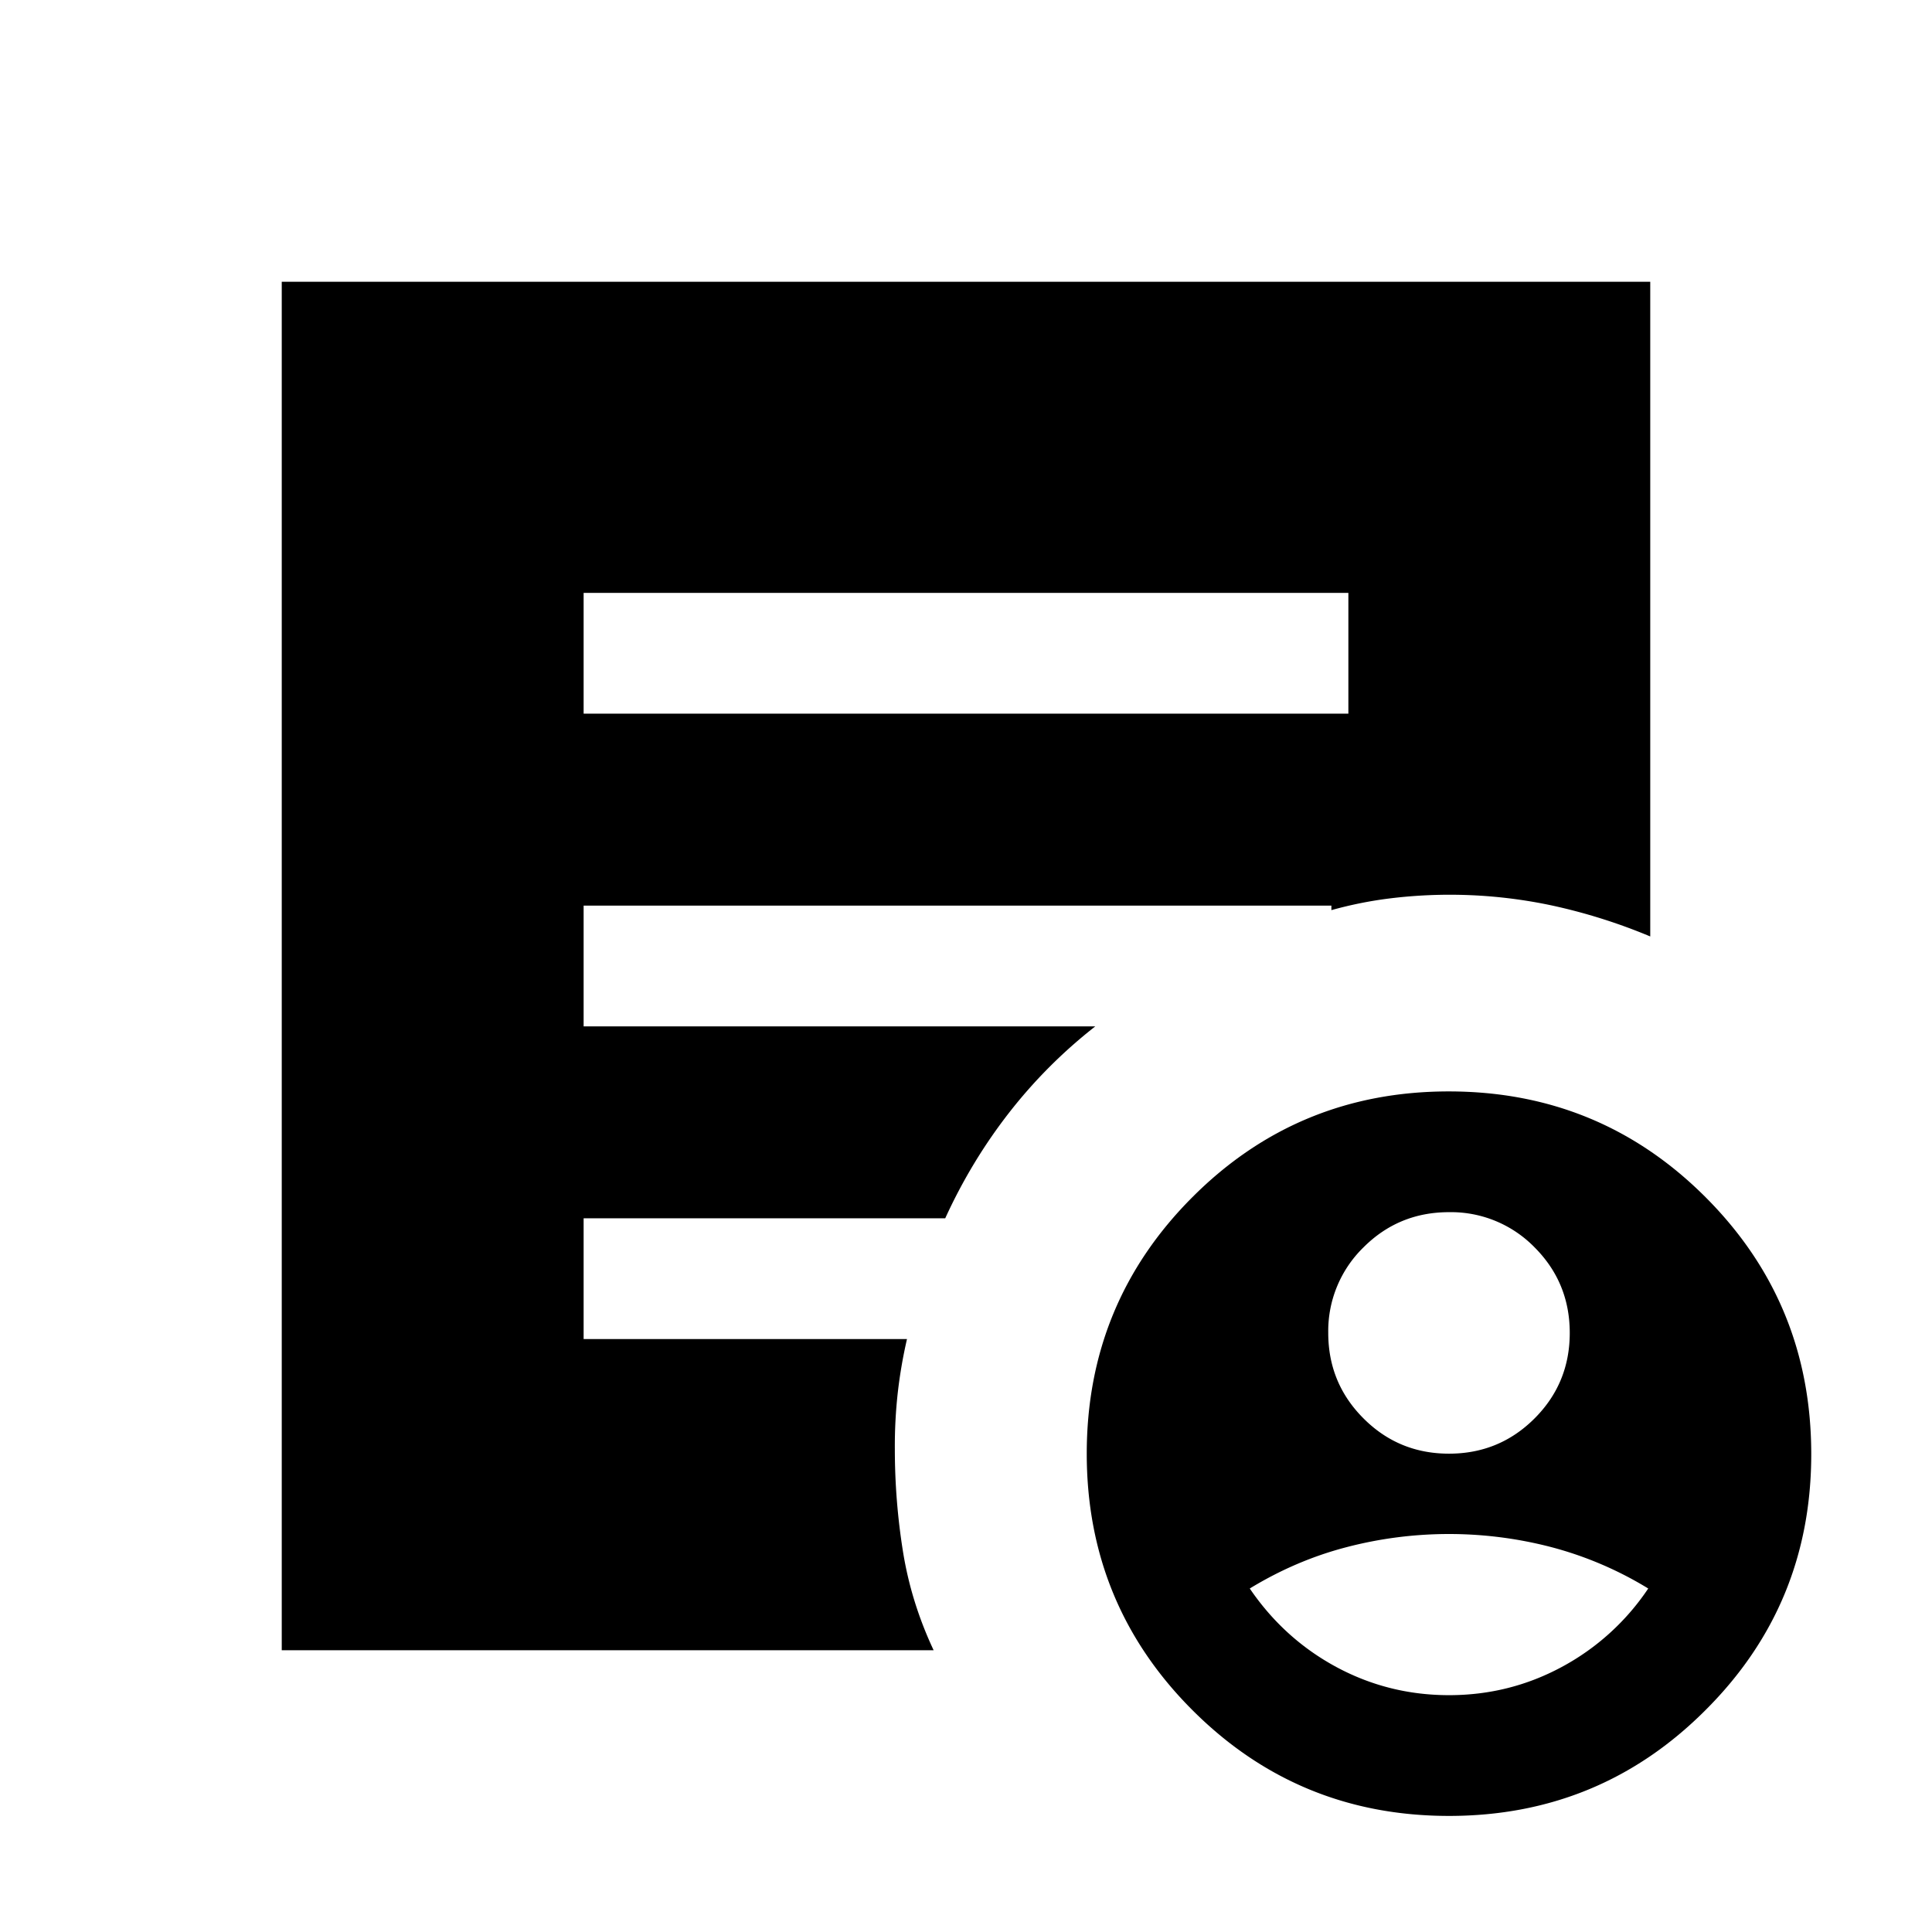 <svg xmlns="http://www.w3.org/2000/svg" width="24" height="24" viewBox="0 0 24 24" fill='currentColor'><path d="M18 18.058q.625 0 1.063-.438.437-.437.437-1.062t-.437-1.063A1.45 1.45 0 0 0 18 15.058q-.625 0-1.062.437a1.45 1.45 0 0 0-.438 1.063q0 .624.438 1.062.437.438 1.062.438m0 3q.75 0 1.4-.35a3 3 0 0 0 1.075-.975 4.5 4.5 0 0 0-1.2-.513 5.04 5.04 0 0 0-2.55 0q-.626.163-1.2.513.425.624 1.075.975.65.35 1.4.35m0 1.5q-1.873 0-3.187-1.314-1.313-1.313-1.313-3.186t1.313-3.187T18 13.558t3.186 1.313 1.314 3.187-1.314 3.186Q19.874 22.558 18 22.558M7.25 8.865h9.5v-1.5h-9.5zM11.598 20.5H3.5v-17h17v8.133a7 7 0 0 0-1.227-.386 6.1 6.1 0 0 0-2.021-.085q-.357.045-.713.144v-.056H7.25v1.5h6.356q-.604.473-1.072 1.074t-.792 1.31H7.25v1.5h4.017a6 6 0 0 0-.115.67 6 6 0 0 0-.036.696q0 .642.101 1.273t.381 1.227"/></svg>